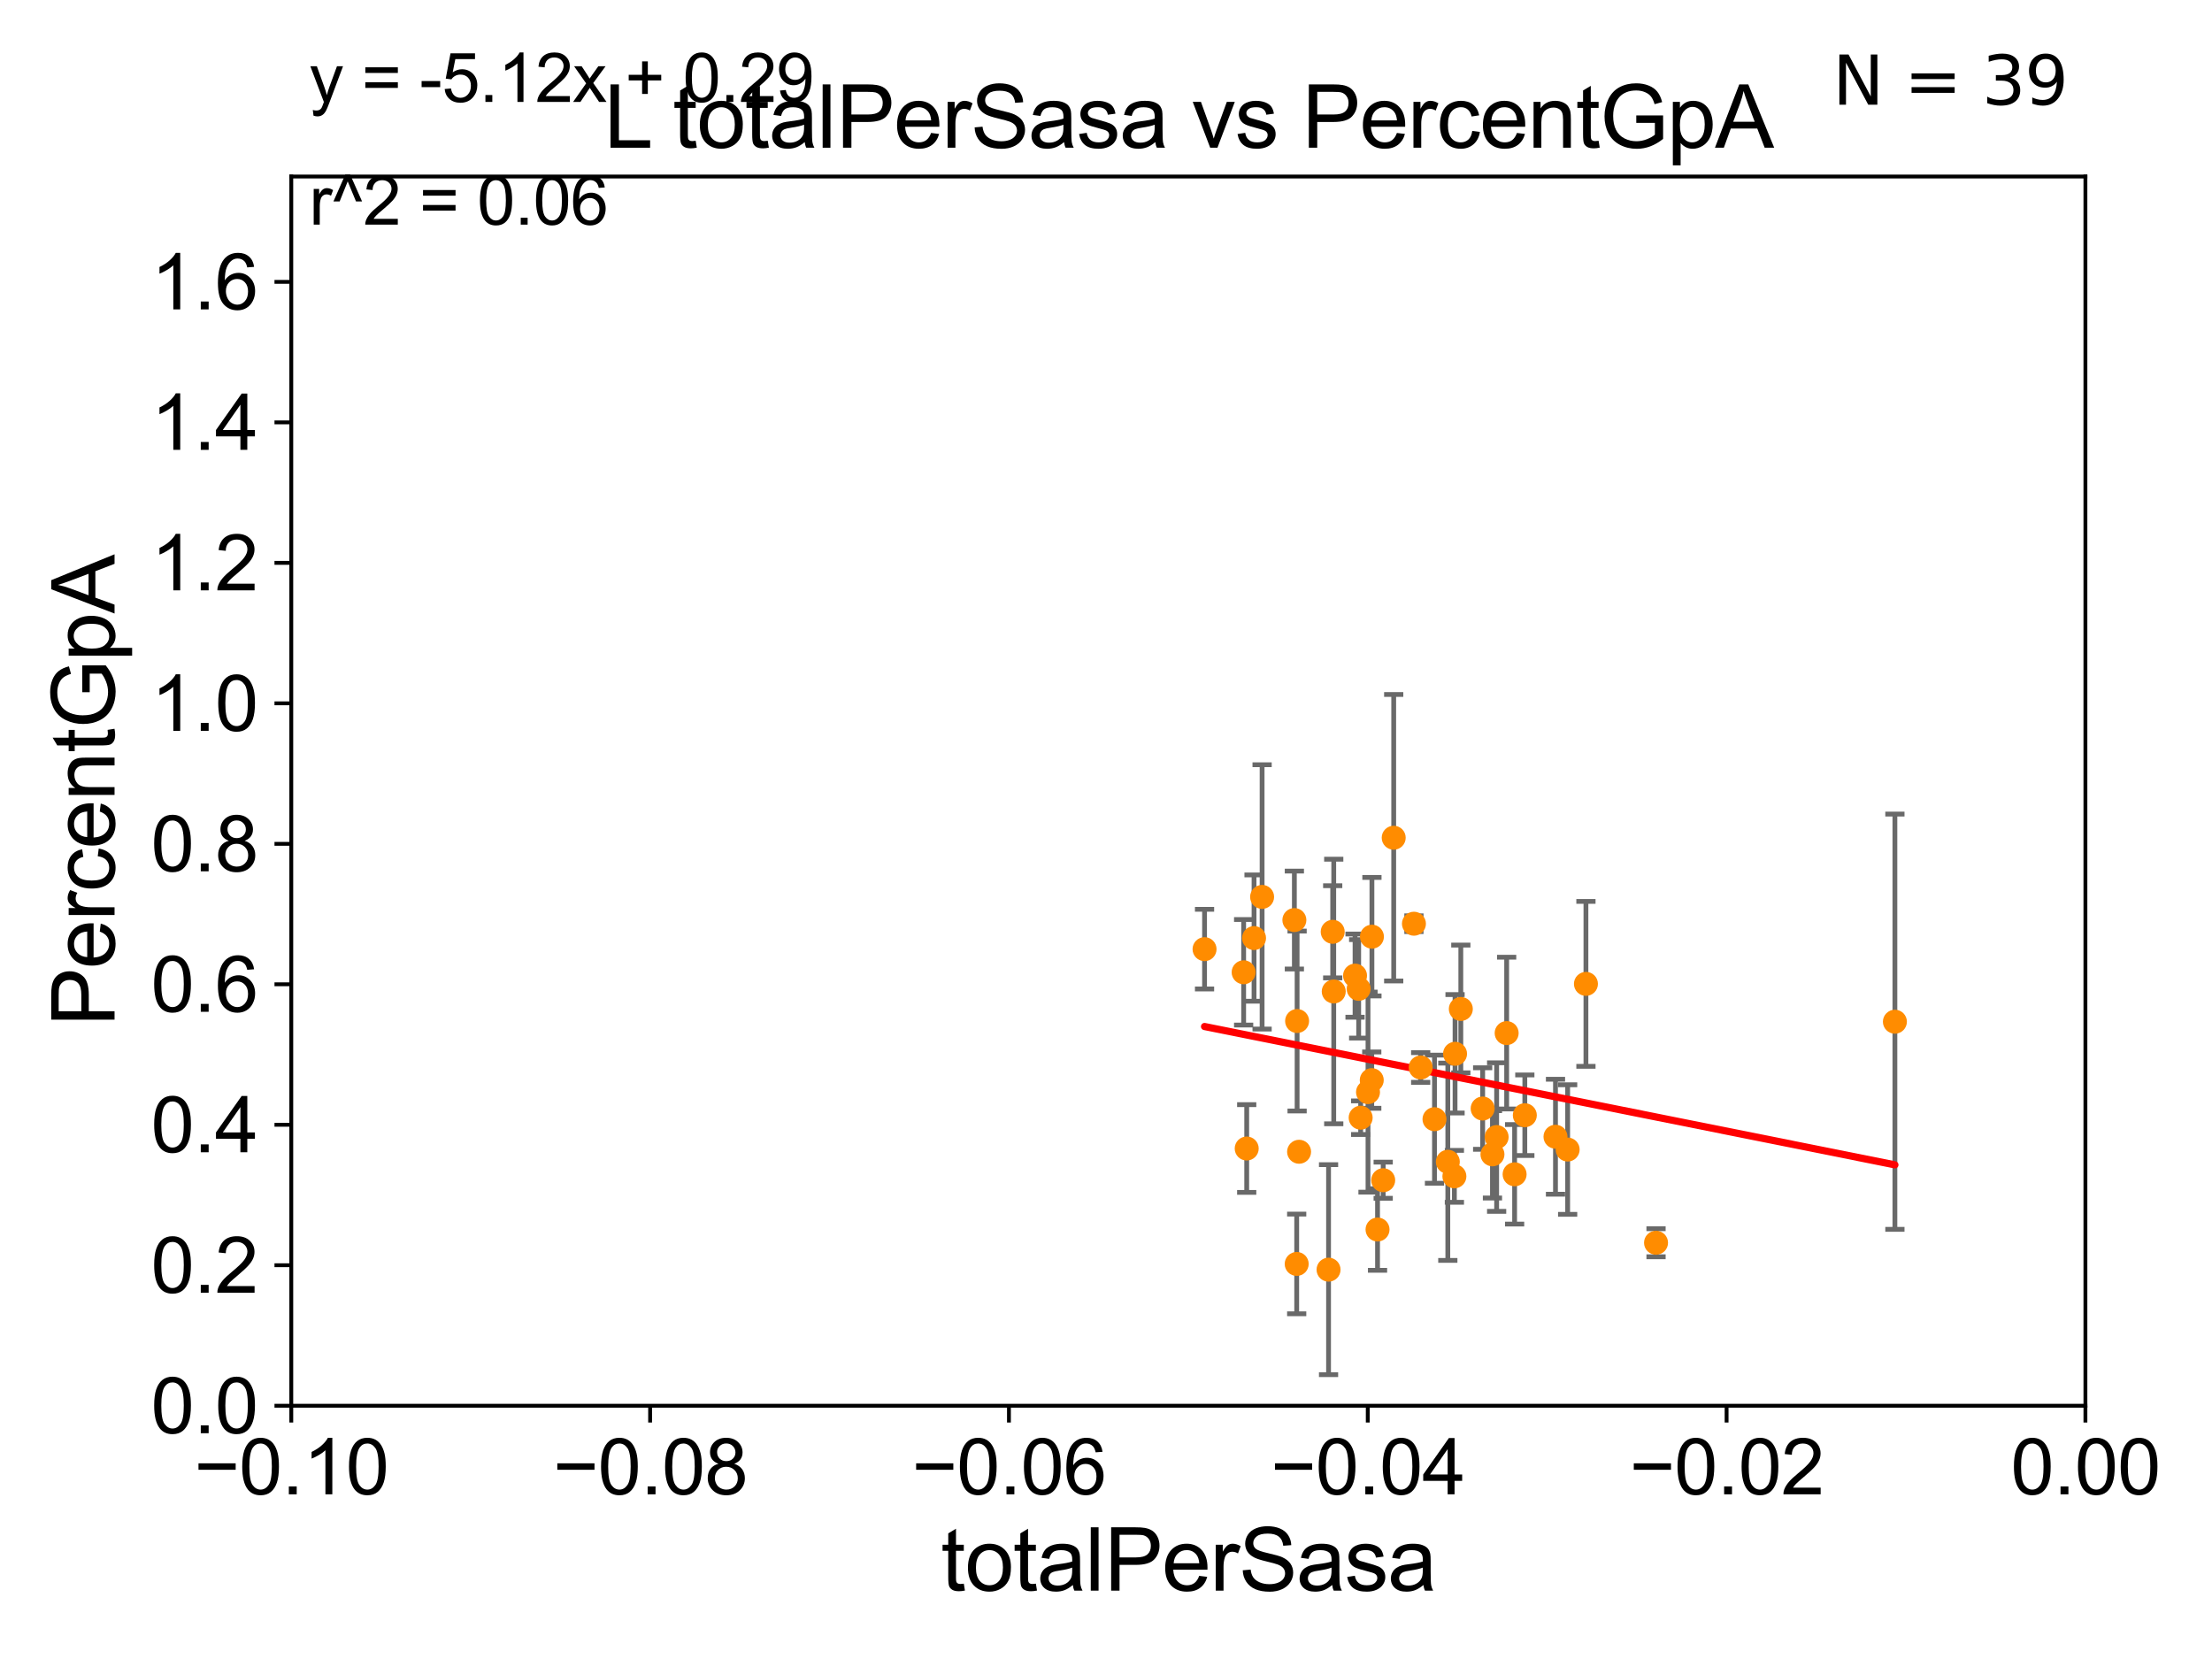 <?xml version="1.0" encoding="utf-8" standalone="no"?>
<!DOCTYPE svg PUBLIC "-//W3C//DTD SVG 1.1//EN"
  "http://www.w3.org/Graphics/SVG/1.1/DTD/svg11.dtd">
<svg xmlns:xlink="http://www.w3.org/1999/xlink" width="460.8pt" height="345.6pt" viewBox="0 0 460.8 345.6" xmlns="http://www.w3.org/2000/svg" version="1.1">
 <defs>
  <style type="text/css">*{stroke-linejoin: round; stroke-linecap: butt}</style>
 </defs>
 <g id="figure_1">
  <g id="patch_1">
   <path d="M 0 345.6 
L 460.8 345.6 
L 460.8 0 
L 0 0 
z
" style="fill: #ffffff"/>
  </g>
  <g id="axes_1">
   <g id="patch_2">
    <path d="M 60.68 292.84 
L 434.43 292.84 
L 434.43 36.775 
L 60.68 36.775 
z
" style="fill: #ffffff"/>
   </g>
   <g id="PathCollection_1">
    <defs>
     <path id="m7a74e14e0a" d="M 0 1.118 
C 0.297 1.118 0.581 1 0.791 0.791 
C 1 0.581 1.118 0.297 1.118 0 
C 1.118 -0.297 1 -0.581 0.791 -0.791 
C 0.581 -1 0.297 -1.118 0 -1.118 
C -0.297 -1.118 -0.581 -1 -0.791 -0.791 
C -1 -0.581 -1.118 -0.297 -1.118 0 
C -1.118 0.297 -1 0.581 -0.791 0.791 
C -0.581 1 -0.297 1.118 0 1.118 
z
" style="stroke: #ff8c00"/>
    </defs>
    <g clip-path="url(#p76c41719e7)">
     <use xlink:href="#m7a74e14e0a" x="277.626" y="194.111" style="fill: #ff8c00; stroke: #ff8c00"/>
     <use xlink:href="#m7a74e14e0a" x="283.037" y="205.994" style="fill: #ff8c00; stroke: #ff8c00"/>
     <use xlink:href="#m7a74e14e0a" x="270.125" y="263.302" style="fill: #ff8c00; stroke: #ff8c00"/>
     <use xlink:href="#m7a74e14e0a" x="270.623" y="239.933" style="fill: #ff8c00; stroke: #ff8c00"/>
     <use xlink:href="#m7a74e14e0a" x="284.982" y="227.51" style="fill: #ff8c00; stroke: #ff8c00"/>
     <use xlink:href="#m7a74e14e0a" x="344.982" y="258.886" style="fill: #ff8c00; stroke: #ff8c00"/>
     <use xlink:href="#m7a74e14e0a" x="262.919" y="186.841" style="fill: #ff8c00; stroke: #ff8c00"/>
     <use xlink:href="#m7a74e14e0a" x="261.239" y="195.418" style="fill: #ff8c00; stroke: #ff8c00"/>
     <use xlink:href="#m7a74e14e0a" x="259.711" y="239.257" style="fill: #ff8c00; stroke: #ff8c00"/>
     <use xlink:href="#m7a74e14e0a" x="259.073" y="202.543" style="fill: #ff8c00; stroke: #ff8c00"/>
     <use xlink:href="#m7a74e14e0a" x="269.641" y="191.663" style="fill: #ff8c00; stroke: #ff8c00"/>
     <use xlink:href="#m7a74e14e0a" x="250.93" y="197.724" style="fill: #ff8c00; stroke: #ff8c00"/>
     <use xlink:href="#m7a74e14e0a" x="394.742" y="212.841" style="fill: #ff8c00; stroke: #ff8c00"/>
     <use xlink:href="#m7a74e14e0a" x="290.334" y="174.516" style="fill: #ff8c00; stroke: #ff8c00"/>
     <use xlink:href="#m7a74e14e0a" x="270.211" y="212.697" style="fill: #ff8c00; stroke: #ff8c00"/>
     <use xlink:href="#m7a74e14e0a" x="303.113" y="219.523" style="fill: #ff8c00; stroke: #ff8c00"/>
     <use xlink:href="#m7a74e14e0a" x="308.865" y="230.927" style="fill: #ff8c00; stroke: #ff8c00"/>
     <use xlink:href="#m7a74e14e0a" x="304.316" y="210.185" style="fill: #ff8c00; stroke: #ff8c00"/>
     <use xlink:href="#m7a74e14e0a" x="285.761" y="225.012" style="fill: #ff8c00; stroke: #ff8c00"/>
     <use xlink:href="#m7a74e14e0a" x="301.607" y="242.017" style="fill: #ff8c00; stroke: #ff8c00"/>
     <use xlink:href="#m7a74e14e0a" x="283.45" y="232.836" style="fill: #ff8c00; stroke: #ff8c00"/>
     <use xlink:href="#m7a74e14e0a" x="294.548" y="192.428" style="fill: #ff8c00; stroke: #ff8c00"/>
     <use xlink:href="#m7a74e14e0a" x="282.28" y="203.239" style="fill: #ff8c00; stroke: #ff8c00"/>
     <use xlink:href="#m7a74e14e0a" x="326.57" y="239.473" style="fill: #ff8c00; stroke: #ff8c00"/>
     <use xlink:href="#m7a74e14e0a" x="277.842" y="206.546" style="fill: #ff8c00; stroke: #ff8c00"/>
     <use xlink:href="#m7a74e14e0a" x="324.037" y="236.801" style="fill: #ff8c00; stroke: #ff8c00"/>
     <use xlink:href="#m7a74e14e0a" x="285.798" y="195.127" style="fill: #ff8c00; stroke: #ff8c00"/>
     <use xlink:href="#m7a74e14e0a" x="311.777" y="236.871" style="fill: #ff8c00; stroke: #ff8c00"/>
     <use xlink:href="#m7a74e14e0a" x="295.955" y="222.378" style="fill: #ff8c00; stroke: #ff8c00"/>
     <use xlink:href="#m7a74e14e0a" x="313.864" y="215.211" style="fill: #ff8c00; stroke: #ff8c00"/>
     <use xlink:href="#m7a74e14e0a" x="302.976" y="245.052" style="fill: #ff8c00; stroke: #ff8c00"/>
     <use xlink:href="#m7a74e14e0a" x="298.83" y="233.148" style="fill: #ff8c00; stroke: #ff8c00"/>
     <use xlink:href="#m7a74e14e0a" x="288.145" y="245.859" style="fill: #ff8c00; stroke: #ff8c00"/>
     <use xlink:href="#m7a74e14e0a" x="315.521" y="244.631" style="fill: #ff8c00; stroke: #ff8c00"/>
     <use xlink:href="#m7a74e14e0a" x="276.762" y="264.493" style="fill: #ff8c00; stroke: #ff8c00"/>
     <use xlink:href="#m7a74e14e0a" x="286.966" y="256.131" style="fill: #ff8c00; stroke: #ff8c00"/>
     <use xlink:href="#m7a74e14e0a" x="310.906" y="240.472" style="fill: #ff8c00; stroke: #ff8c00"/>
     <use xlink:href="#m7a74e14e0a" x="330.379" y="204.96" style="fill: #ff8c00; stroke: #ff8c00"/>
     <use xlink:href="#m7a74e14e0a" x="317.648" y="232.323" style="fill: #ff8c00; stroke: #ff8c00"/>
    </g>
   </g>
   <g id="matplotlib.axis_1">
    <g id="xtick_1">
     <g id="line2d_1">
      <defs>
       <path id="m9ccb59b31e" d="M 0 0 
L 0 3.5 
" style="stroke: #000000; stroke-width: 0.8"/>
      </defs>
      <g>
       <use xlink:href="#m9ccb59b31e" x="60.68" y="292.84" style="stroke: #000000; stroke-width: 0.8"/>
      </g>
     </g>
     <g id="text_1">
      <!-- −0.10 -->
      <g transform="translate(40.439 311.293)scale(0.16 -0.16)">
       <defs>
        <path id="ArialMT-2212" d="M 3381 1997 
L 356 1997 
L 356 2522 
L 3381 2522 
L 3381 1997 
z
" transform="scale(0.016)"/>
        <path id="ArialMT-30" d="M 266 2259 
Q 266 3072 433 3567 
Q 600 4063 929 4331 
Q 1259 4600 1759 4600 
Q 2128 4600 2406 4451 
Q 2684 4303 2865 4023 
Q 3047 3744 3150 3342 
Q 3253 2941 3253 2259 
Q 3253 1453 3087 958 
Q 2922 463 2592 192 
Q 2263 -78 1759 -78 
Q 1097 -78 719 397 
Q 266 969 266 2259 
z
M 844 2259 
Q 844 1131 1108 757 
Q 1372 384 1759 384 
Q 2147 384 2411 759 
Q 2675 1134 2675 2259 
Q 2675 3391 2411 3762 
Q 2147 4134 1753 4134 
Q 1366 4134 1134 3806 
Q 844 3388 844 2259 
z
" transform="scale(0.016)"/>
        <path id="ArialMT-2e" d="M 581 0 
L 581 641 
L 1222 641 
L 1222 0 
L 581 0 
z
" transform="scale(0.016)"/>
        <path id="ArialMT-31" d="M 2384 0 
L 1822 0 
L 1822 3584 
Q 1619 3391 1289 3197 
Q 959 3003 697 2906 
L 697 3450 
Q 1169 3672 1522 3987 
Q 1875 4303 2022 4600 
L 2384 4600 
L 2384 0 
z
" transform="scale(0.016)"/>
       </defs>
       <use xlink:href="#ArialMT-2212"/>
       <use xlink:href="#ArialMT-30" x="58.398"/>
       <use xlink:href="#ArialMT-2e" x="114.014"/>
       <use xlink:href="#ArialMT-31" x="141.797"/>
       <use xlink:href="#ArialMT-30" x="197.412"/>
      </g>
     </g>
    </g>
    <g id="xtick_2">
     <g id="line2d_2">
      <g>
       <use xlink:href="#m9ccb59b31e" x="135.43" y="292.84" style="stroke: #000000; stroke-width: 0.8"/>
      </g>
     </g>
     <g id="text_2">
      <!-- −0.08 -->
      <g transform="translate(115.189 311.293)scale(0.16 -0.16)">
       <defs>
        <path id="ArialMT-38" d="M 1131 2484 
Q 781 2613 612 2850 
Q 444 3088 444 3419 
Q 444 3919 803 4259 
Q 1163 4600 1759 4600 
Q 2359 4600 2725 4251 
Q 3091 3903 3091 3403 
Q 3091 3084 2923 2848 
Q 2756 2613 2416 2484 
Q 2838 2347 3058 2040 
Q 3278 1734 3278 1309 
Q 3278 722 2862 322 
Q 2447 -78 1769 -78 
Q 1091 -78 675 323 
Q 259 725 259 1325 
Q 259 1772 486 2073 
Q 713 2375 1131 2484 
z
M 1019 3438 
Q 1019 3113 1228 2906 
Q 1438 2700 1772 2700 
Q 2097 2700 2305 2904 
Q 2513 3109 2513 3406 
Q 2513 3716 2298 3927 
Q 2084 4138 1766 4138 
Q 1444 4138 1231 3931 
Q 1019 3725 1019 3438 
z
M 838 1322 
Q 838 1081 952 856 
Q 1066 631 1291 507 
Q 1516 384 1775 384 
Q 2178 384 2440 643 
Q 2703 903 2703 1303 
Q 2703 1709 2433 1975 
Q 2163 2241 1756 2241 
Q 1359 2241 1098 1978 
Q 838 1716 838 1322 
z
" transform="scale(0.016)"/>
       </defs>
       <use xlink:href="#ArialMT-2212"/>
       <use xlink:href="#ArialMT-30" x="58.398"/>
       <use xlink:href="#ArialMT-2e" x="114.014"/>
       <use xlink:href="#ArialMT-30" x="141.797"/>
       <use xlink:href="#ArialMT-38" x="197.412"/>
      </g>
     </g>
    </g>
    <g id="xtick_3">
     <g id="line2d_3">
      <g>
       <use xlink:href="#m9ccb59b31e" x="210.18" y="292.84" style="stroke: #000000; stroke-width: 0.8"/>
      </g>
     </g>
     <g id="text_3">
      <!-- −0.06 -->
      <g transform="translate(189.939 311.293)scale(0.16 -0.16)">
       <defs>
        <path id="ArialMT-36" d="M 3184 3459 
L 2625 3416 
Q 2550 3747 2413 3897 
Q 2184 4138 1850 4138 
Q 1581 4138 1378 3988 
Q 1113 3794 959 3422 
Q 806 3050 800 2363 
Q 1003 2672 1297 2822 
Q 1591 2972 1913 2972 
Q 2475 2972 2870 2558 
Q 3266 2144 3266 1488 
Q 3266 1056 3080 686 
Q 2894 316 2569 119 
Q 2244 -78 1831 -78 
Q 1128 -78 684 439 
Q 241 956 241 2144 
Q 241 3472 731 4075 
Q 1159 4600 1884 4600 
Q 2425 4600 2770 4297 
Q 3116 3994 3184 3459 
z
M 888 1484 
Q 888 1194 1011 928 
Q 1134 663 1356 523 
Q 1578 384 1822 384 
Q 2178 384 2434 671 
Q 2691 959 2691 1453 
Q 2691 1928 2437 2201 
Q 2184 2475 1800 2475 
Q 1419 2475 1153 2201 
Q 888 1928 888 1484 
z
" transform="scale(0.016)"/>
       </defs>
       <use xlink:href="#ArialMT-2212"/>
       <use xlink:href="#ArialMT-30" x="58.398"/>
       <use xlink:href="#ArialMT-2e" x="114.014"/>
       <use xlink:href="#ArialMT-30" x="141.797"/>
       <use xlink:href="#ArialMT-36" x="197.412"/>
      </g>
     </g>
    </g>
    <g id="xtick_4">
     <g id="line2d_4">
      <g>
       <use xlink:href="#m9ccb59b31e" x="284.93" y="292.84" style="stroke: #000000; stroke-width: 0.8"/>
      </g>
     </g>
     <g id="text_4">
      <!-- −0.04 -->
      <g transform="translate(264.689 311.293)scale(0.16 -0.16)">
       <defs>
        <path id="ArialMT-34" d="M 2069 0 
L 2069 1097 
L 81 1097 
L 81 1613 
L 2172 4581 
L 2631 4581 
L 2631 1613 
L 3250 1613 
L 3250 1097 
L 2631 1097 
L 2631 0 
L 2069 0 
z
M 2069 1613 
L 2069 3678 
L 634 1613 
L 2069 1613 
z
" transform="scale(0.016)"/>
       </defs>
       <use xlink:href="#ArialMT-2212"/>
       <use xlink:href="#ArialMT-30" x="58.398"/>
       <use xlink:href="#ArialMT-2e" x="114.014"/>
       <use xlink:href="#ArialMT-30" x="141.797"/>
       <use xlink:href="#ArialMT-34" x="197.412"/>
      </g>
     </g>
    </g>
    <g id="xtick_5">
     <g id="line2d_5">
      <g>
       <use xlink:href="#m9ccb59b31e" x="359.68" y="292.84" style="stroke: #000000; stroke-width: 0.8"/>
      </g>
     </g>
     <g id="text_5">
      <!-- −0.02 -->
      <g transform="translate(339.439 311.293)scale(0.16 -0.16)">
       <defs>
        <path id="ArialMT-32" d="M 3222 541 
L 3222 0 
L 194 0 
Q 188 203 259 391 
Q 375 700 629 1000 
Q 884 1300 1366 1694 
Q 2113 2306 2375 2664 
Q 2638 3022 2638 3341 
Q 2638 3675 2398 3904 
Q 2159 4134 1775 4134 
Q 1369 4134 1125 3890 
Q 881 3647 878 3216 
L 300 3275 
Q 359 3922 746 4261 
Q 1134 4600 1788 4600 
Q 2447 4600 2831 4234 
Q 3216 3869 3216 3328 
Q 3216 3053 3103 2787 
Q 2991 2522 2730 2228 
Q 2469 1934 1863 1422 
Q 1356 997 1212 845 
Q 1069 694 975 541 
L 3222 541 
z
" transform="scale(0.016)"/>
       </defs>
       <use xlink:href="#ArialMT-2212"/>
       <use xlink:href="#ArialMT-30" x="58.398"/>
       <use xlink:href="#ArialMT-2e" x="114.014"/>
       <use xlink:href="#ArialMT-30" x="141.797"/>
       <use xlink:href="#ArialMT-32" x="197.412"/>
      </g>
     </g>
    </g>
    <g id="xtick_6">
     <g id="line2d_6">
      <g>
       <use xlink:href="#m9ccb59b31e" x="434.43" y="292.84" style="stroke: #000000; stroke-width: 0.8"/>
      </g>
     </g>
     <g id="text_6">
      <!-- 0.00 -->
      <g transform="translate(418.861 311.293)scale(0.16 -0.16)">
       <use xlink:href="#ArialMT-30"/>
       <use xlink:href="#ArialMT-2e" x="55.615"/>
       <use xlink:href="#ArialMT-30" x="83.398"/>
       <use xlink:href="#ArialMT-30" x="139.014"/>
      </g>
     </g>
    </g>
    <g id="text_7">
     <!-- totalPerSasa -->
     <g transform="translate(196.027 331.357)scale(0.18 -0.18)">
      <defs>
       <path id="ArialMT-74" d="M 1650 503 
L 1731 6 
Q 1494 -44 1306 -44 
Q 1000 -44 831 53 
Q 663 150 594 308 
Q 525 466 525 972 
L 525 2881 
L 113 2881 
L 113 3319 
L 525 3319 
L 525 4141 
L 1084 4478 
L 1084 3319 
L 1650 3319 
L 1650 2881 
L 1084 2881 
L 1084 941 
Q 1084 700 1114 631 
Q 1144 563 1211 522 
Q 1278 481 1403 481 
Q 1497 481 1650 503 
z
" transform="scale(0.016)"/>
       <path id="ArialMT-6f" d="M 213 1659 
Q 213 2581 725 3025 
Q 1153 3394 1769 3394 
Q 2453 3394 2887 2945 
Q 3322 2497 3322 1706 
Q 3322 1066 3130 698 
Q 2938 331 2570 128 
Q 2203 -75 1769 -75 
Q 1072 -75 642 372 
Q 213 819 213 1659 
z
M 791 1659 
Q 791 1022 1069 705 
Q 1347 388 1769 388 
Q 2188 388 2466 706 
Q 2744 1025 2744 1678 
Q 2744 2294 2464 2611 
Q 2184 2928 1769 2928 
Q 1347 2928 1069 2612 
Q 791 2297 791 1659 
z
" transform="scale(0.016)"/>
       <path id="ArialMT-61" d="M 2588 409 
Q 2275 144 1986 34 
Q 1697 -75 1366 -75 
Q 819 -75 525 192 
Q 231 459 231 875 
Q 231 1119 342 1320 
Q 453 1522 633 1644 
Q 813 1766 1038 1828 
Q 1203 1872 1538 1913 
Q 2219 1994 2541 2106 
Q 2544 2222 2544 2253 
Q 2544 2597 2384 2738 
Q 2169 2928 1744 2928 
Q 1347 2928 1158 2789 
Q 969 2650 878 2297 
L 328 2372 
Q 403 2725 575 2942 
Q 747 3159 1072 3276 
Q 1397 3394 1825 3394 
Q 2250 3394 2515 3294 
Q 2781 3194 2906 3042 
Q 3031 2891 3081 2659 
Q 3109 2516 3109 2141 
L 3109 1391 
Q 3109 606 3145 398 
Q 3181 191 3288 0 
L 2700 0 
Q 2613 175 2588 409 
z
M 2541 1666 
Q 2234 1541 1622 1453 
Q 1275 1403 1131 1340 
Q 988 1278 909 1158 
Q 831 1038 831 891 
Q 831 666 1001 516 
Q 1172 366 1500 366 
Q 1825 366 2078 508 
Q 2331 650 2450 897 
Q 2541 1088 2541 1459 
L 2541 1666 
z
" transform="scale(0.016)"/>
       <path id="ArialMT-6c" d="M 409 0 
L 409 4581 
L 972 4581 
L 972 0 
L 409 0 
z
" transform="scale(0.016)"/>
       <path id="ArialMT-50" d="M 494 0 
L 494 4581 
L 2222 4581 
Q 2678 4581 2919 4538 
Q 3256 4481 3484 4323 
Q 3713 4166 3852 3881 
Q 3991 3597 3991 3256 
Q 3991 2672 3619 2267 
Q 3247 1863 2275 1863 
L 1100 1863 
L 1100 0 
L 494 0 
z
M 1100 2403 
L 2284 2403 
Q 2872 2403 3119 2622 
Q 3366 2841 3366 3238 
Q 3366 3525 3220 3729 
Q 3075 3934 2838 4000 
Q 2684 4041 2272 4041 
L 1100 4041 
L 1100 2403 
z
" transform="scale(0.016)"/>
       <path id="ArialMT-65" d="M 2694 1069 
L 3275 997 
Q 3138 488 2766 206 
Q 2394 -75 1816 -75 
Q 1088 -75 661 373 
Q 234 822 234 1631 
Q 234 2469 665 2931 
Q 1097 3394 1784 3394 
Q 2450 3394 2872 2941 
Q 3294 2488 3294 1666 
Q 3294 1616 3291 1516 
L 816 1516 
Q 847 969 1125 678 
Q 1403 388 1819 388 
Q 2128 388 2347 550 
Q 2566 713 2694 1069 
z
M 847 1978 
L 2700 1978 
Q 2663 2397 2488 2606 
Q 2219 2931 1791 2931 
Q 1403 2931 1139 2672 
Q 875 2413 847 1978 
z
" transform="scale(0.016)"/>
       <path id="ArialMT-72" d="M 416 0 
L 416 3319 
L 922 3319 
L 922 2816 
Q 1116 3169 1280 3281 
Q 1444 3394 1641 3394 
Q 1925 3394 2219 3213 
L 2025 2691 
Q 1819 2813 1613 2813 
Q 1428 2813 1281 2702 
Q 1134 2591 1072 2394 
Q 978 2094 978 1738 
L 978 0 
L 416 0 
z
" transform="scale(0.016)"/>
       <path id="ArialMT-53" d="M 288 1472 
L 859 1522 
Q 900 1178 1048 958 
Q 1197 738 1509 602 
Q 1822 466 2213 466 
Q 2559 466 2825 569 
Q 3091 672 3220 851 
Q 3350 1031 3350 1244 
Q 3350 1459 3225 1620 
Q 3100 1781 2813 1891 
Q 2628 1963 1997 2114 
Q 1366 2266 1113 2400 
Q 784 2572 623 2826 
Q 463 3081 463 3397 
Q 463 3744 659 4045 
Q 856 4347 1234 4503 
Q 1613 4659 2075 4659 
Q 2584 4659 2973 4495 
Q 3363 4331 3572 4012 
Q 3781 3694 3797 3291 
L 3216 3247 
Q 3169 3681 2898 3903 
Q 2628 4125 2100 4125 
Q 1550 4125 1298 3923 
Q 1047 3722 1047 3438 
Q 1047 3191 1225 3031 
Q 1400 2872 2139 2705 
Q 2878 2538 3153 2413 
Q 3553 2228 3743 1945 
Q 3934 1663 3934 1294 
Q 3934 928 3725 604 
Q 3516 281 3123 101 
Q 2731 -78 2241 -78 
Q 1619 -78 1198 103 
Q 778 284 539 648 
Q 300 1013 288 1472 
z
" transform="scale(0.016)"/>
       <path id="ArialMT-73" d="M 197 991 
L 753 1078 
Q 800 744 1014 566 
Q 1228 388 1613 388 
Q 2000 388 2187 545 
Q 2375 703 2375 916 
Q 2375 1106 2209 1216 
Q 2094 1291 1634 1406 
Q 1016 1563 777 1677 
Q 538 1791 414 1992 
Q 291 2194 291 2438 
Q 291 2659 392 2848 
Q 494 3038 669 3163 
Q 800 3259 1026 3326 
Q 1253 3394 1513 3394 
Q 1903 3394 2198 3281 
Q 2494 3169 2634 2976 
Q 2775 2784 2828 2463 
L 2278 2388 
Q 2241 2644 2061 2787 
Q 1881 2931 1553 2931 
Q 1166 2931 1000 2803 
Q 834 2675 834 2503 
Q 834 2394 903 2306 
Q 972 2216 1119 2156 
Q 1203 2125 1616 2013 
Q 2213 1853 2448 1751 
Q 2684 1650 2818 1456 
Q 2953 1263 2953 975 
Q 2953 694 2789 445 
Q 2625 197 2315 61 
Q 2006 -75 1616 -75 
Q 969 -75 630 194 
Q 291 463 197 991 
z
" transform="scale(0.016)"/>
      </defs>
      <use xlink:href="#ArialMT-74"/>
      <use xlink:href="#ArialMT-6f" x="27.783"/>
      <use xlink:href="#ArialMT-74" x="83.398"/>
      <use xlink:href="#ArialMT-61" x="111.182"/>
      <use xlink:href="#ArialMT-6c" x="166.797"/>
      <use xlink:href="#ArialMT-50" x="189.014"/>
      <use xlink:href="#ArialMT-65" x="255.713"/>
      <use xlink:href="#ArialMT-72" x="311.328"/>
      <use xlink:href="#ArialMT-53" x="344.629"/>
      <use xlink:href="#ArialMT-61" x="411.328"/>
      <use xlink:href="#ArialMT-73" x="466.943"/>
      <use xlink:href="#ArialMT-61" x="516.943"/>
     </g>
    </g>
   </g>
   <g id="matplotlib.axis_2">
    <g id="ytick_1">
     <g id="line2d_7">
      <defs>
       <path id="m552f628c1c" d="M 0 0 
L -3.5 0 
" style="stroke: #000000; stroke-width: 0.8"/>
      </defs>
      <g>
       <use xlink:href="#m552f628c1c" x="60.68" y="292.84" style="stroke: #000000; stroke-width: 0.8"/>
      </g>
     </g>
     <g id="text_8">
      <!-- 0.0 -->
      <g transform="translate(31.44 298.566)scale(0.16 -0.16)">
       <use xlink:href="#ArialMT-30"/>
       <use xlink:href="#ArialMT-2e" x="55.615"/>
       <use xlink:href="#ArialMT-30" x="83.398"/>
      </g>
     </g>
    </g>
    <g id="ytick_2">
     <g id="line2d_8">
      <g>
       <use xlink:href="#m552f628c1c" x="60.68" y="263.575" style="stroke: #000000; stroke-width: 0.8"/>
      </g>
     </g>
     <g id="text_9">
      <!-- 0.2 -->
      <g transform="translate(31.44 269.302)scale(0.16 -0.16)">
       <use xlink:href="#ArialMT-30"/>
       <use xlink:href="#ArialMT-2e" x="55.615"/>
       <use xlink:href="#ArialMT-32" x="83.398"/>
      </g>
     </g>
    </g>
    <g id="ytick_3">
     <g id="line2d_9">
      <g>
       <use xlink:href="#m552f628c1c" x="60.68" y="234.311" style="stroke: #000000; stroke-width: 0.8"/>
      </g>
     </g>
     <g id="text_10">
      <!-- 0.4 -->
      <g transform="translate(31.44 240.037)scale(0.16 -0.16)">
       <use xlink:href="#ArialMT-30"/>
       <use xlink:href="#ArialMT-2e" x="55.615"/>
       <use xlink:href="#ArialMT-34" x="83.398"/>
      </g>
     </g>
    </g>
    <g id="ytick_4">
     <g id="line2d_10">
      <g>
       <use xlink:href="#m552f628c1c" x="60.68" y="205.046" style="stroke: #000000; stroke-width: 0.8"/>
      </g>
     </g>
     <g id="text_11">
      <!-- 0.6 -->
      <g transform="translate(31.44 210.772)scale(0.16 -0.16)">
       <use xlink:href="#ArialMT-30"/>
       <use xlink:href="#ArialMT-2e" x="55.615"/>
       <use xlink:href="#ArialMT-36" x="83.398"/>
      </g>
     </g>
    </g>
    <g id="ytick_5">
     <g id="line2d_11">
      <g>
       <use xlink:href="#m552f628c1c" x="60.68" y="175.782" style="stroke: #000000; stroke-width: 0.8"/>
      </g>
     </g>
     <g id="text_12">
      <!-- 0.8 -->
      <g transform="translate(31.44 181.508)scale(0.16 -0.16)">
       <use xlink:href="#ArialMT-30"/>
       <use xlink:href="#ArialMT-2e" x="55.615"/>
       <use xlink:href="#ArialMT-38" x="83.398"/>
      </g>
     </g>
    </g>
    <g id="ytick_6">
     <g id="line2d_12">
      <g>
       <use xlink:href="#m552f628c1c" x="60.68" y="146.517" style="stroke: #000000; stroke-width: 0.8"/>
      </g>
     </g>
     <g id="text_13">
      <!-- 1.0 -->
      <g transform="translate(31.44 152.243)scale(0.16 -0.16)">
       <use xlink:href="#ArialMT-31"/>
       <use xlink:href="#ArialMT-2e" x="55.615"/>
       <use xlink:href="#ArialMT-30" x="83.398"/>
      </g>
     </g>
    </g>
    <g id="ytick_7">
     <g id="line2d_13">
      <g>
       <use xlink:href="#m552f628c1c" x="60.68" y="117.252" style="stroke: #000000; stroke-width: 0.8"/>
      </g>
     </g>
     <g id="text_14">
      <!-- 1.2 -->
      <g transform="translate(31.44 122.979)scale(0.16 -0.16)">
       <use xlink:href="#ArialMT-31"/>
       <use xlink:href="#ArialMT-2e" x="55.615"/>
       <use xlink:href="#ArialMT-32" x="83.398"/>
      </g>
     </g>
    </g>
    <g id="ytick_8">
     <g id="line2d_14">
      <g>
       <use xlink:href="#m552f628c1c" x="60.68" y="87.988" style="stroke: #000000; stroke-width: 0.8"/>
      </g>
     </g>
     <g id="text_15">
      <!-- 1.4 -->
      <g transform="translate(31.44 93.714)scale(0.16 -0.16)">
       <use xlink:href="#ArialMT-31"/>
       <use xlink:href="#ArialMT-2e" x="55.615"/>
       <use xlink:href="#ArialMT-34" x="83.398"/>
      </g>
     </g>
    </g>
    <g id="ytick_9">
     <g id="line2d_15">
      <g>
       <use xlink:href="#m552f628c1c" x="60.68" y="58.723" style="stroke: #000000; stroke-width: 0.8"/>
      </g>
     </g>
     <g id="text_16">
      <!-- 1.6 -->
      <g transform="translate(31.44 64.45)scale(0.16 -0.16)">
       <use xlink:href="#ArialMT-31"/>
       <use xlink:href="#ArialMT-2e" x="55.615"/>
       <use xlink:href="#ArialMT-36" x="83.398"/>
      </g>
     </g>
    </g>
    <g id="text_17">
     <!-- PercentGpA -->
     <g transform="translate(23.863 213.831)rotate(-90)scale(0.18 -0.18)">
      <defs>
       <path id="ArialMT-63" d="M 2588 1216 
L 3141 1144 
Q 3050 572 2676 248 
Q 2303 -75 1759 -75 
Q 1078 -75 664 370 
Q 250 816 250 1647 
Q 250 2184 428 2587 
Q 606 2991 970 3192 
Q 1334 3394 1763 3394 
Q 2303 3394 2647 3120 
Q 2991 2847 3088 2344 
L 2541 2259 
Q 2463 2594 2264 2762 
Q 2066 2931 1784 2931 
Q 1359 2931 1093 2626 
Q 828 2322 828 1663 
Q 828 994 1084 691 
Q 1341 388 1753 388 
Q 2084 388 2306 591 
Q 2528 794 2588 1216 
z
" transform="scale(0.016)"/>
       <path id="ArialMT-6e" d="M 422 0 
L 422 3319 
L 928 3319 
L 928 2847 
Q 1294 3394 1984 3394 
Q 2284 3394 2536 3286 
Q 2788 3178 2913 3003 
Q 3038 2828 3088 2588 
Q 3119 2431 3119 2041 
L 3119 0 
L 2556 0 
L 2556 2019 
Q 2556 2363 2490 2533 
Q 2425 2703 2258 2804 
Q 2091 2906 1866 2906 
Q 1506 2906 1245 2678 
Q 984 2450 984 1813 
L 984 0 
L 422 0 
z
" transform="scale(0.016)"/>
       <path id="ArialMT-47" d="M 2638 1797 
L 2638 2334 
L 4578 2338 
L 4578 638 
Q 4131 281 3656 101 
Q 3181 -78 2681 -78 
Q 2006 -78 1454 211 
Q 903 500 622 1047 
Q 341 1594 341 2269 
Q 341 2938 620 3517 
Q 900 4097 1425 4378 
Q 1950 4659 2634 4659 
Q 3131 4659 3532 4498 
Q 3934 4338 4162 4050 
Q 4391 3763 4509 3300 
L 3963 3150 
Q 3859 3500 3706 3700 
Q 3553 3900 3268 4020 
Q 2984 4141 2638 4141 
Q 2222 4141 1919 4014 
Q 1616 3888 1430 3681 
Q 1244 3475 1141 3228 
Q 966 2803 966 2306 
Q 966 1694 1177 1281 
Q 1388 869 1791 669 
Q 2194 469 2647 469 
Q 3041 469 3416 620 
Q 3791 772 3984 944 
L 3984 1797 
L 2638 1797 
z
" transform="scale(0.016)"/>
       <path id="ArialMT-70" d="M 422 -1272 
L 422 3319 
L 934 3319 
L 934 2888 
Q 1116 3141 1344 3267 
Q 1572 3394 1897 3394 
Q 2322 3394 2647 3175 
Q 2972 2956 3137 2557 
Q 3303 2159 3303 1684 
Q 3303 1175 3120 767 
Q 2938 359 2589 142 
Q 2241 -75 1856 -75 
Q 1575 -75 1351 44 
Q 1128 163 984 344 
L 984 -1272 
L 422 -1272 
z
M 931 1641 
Q 931 1000 1190 694 
Q 1450 388 1819 388 
Q 2194 388 2461 705 
Q 2728 1022 2728 1688 
Q 2728 2322 2467 2637 
Q 2206 2953 1844 2953 
Q 1484 2953 1207 2617 
Q 931 2281 931 1641 
z
" transform="scale(0.016)"/>
       <path id="ArialMT-41" d="M -9 0 
L 1750 4581 
L 2403 4581 
L 4278 0 
L 3588 0 
L 3053 1388 
L 1138 1388 
L 634 0 
L -9 0 
z
M 1313 1881 
L 2866 1881 
L 2388 3150 
Q 2169 3728 2063 4100 
Q 1975 3659 1816 3225 
L 1313 1881 
z
" transform="scale(0.016)"/>
      </defs>
      <use xlink:href="#ArialMT-50"/>
      <use xlink:href="#ArialMT-65" x="66.699"/>
      <use xlink:href="#ArialMT-72" x="122.314"/>
      <use xlink:href="#ArialMT-63" x="155.615"/>
      <use xlink:href="#ArialMT-65" x="205.615"/>
      <use xlink:href="#ArialMT-6e" x="261.23"/>
      <use xlink:href="#ArialMT-74" x="316.846"/>
      <use xlink:href="#ArialMT-47" x="344.629"/>
      <use xlink:href="#ArialMT-70" x="422.412"/>
      <use xlink:href="#ArialMT-41" x="478.027"/>
     </g>
    </g>
   </g>
   <g id="LineCollection_1">
    <path d="M 277.626 203.709 
L 277.626 184.514 
" clip-path="url(#p76c41719e7)" style="fill: none; stroke: #696969"/>
    <path d="M 283.037 216.248 
L 283.037 195.74 
" clip-path="url(#p76c41719e7)" style="fill: none; stroke: #696969"/>
    <path d="M 270.125 273.685 
L 270.125 252.92 
" clip-path="url(#p76c41719e7)" style="fill: none; stroke: #696969"/>
    <path d="M 270.623 240.348 
L 270.623 239.518 
" clip-path="url(#p76c41719e7)" style="fill: none; stroke: #696969"/>
    <path d="M 284.982 248.347 
L 284.982 206.673 
" clip-path="url(#p76c41719e7)" style="fill: none; stroke: #696969"/>
    <path d="M 344.982 261.807 
L 344.982 255.965 
" clip-path="url(#p76c41719e7)" style="fill: none; stroke: #696969"/>
    <path d="M 262.919 214.373 
L 262.919 159.309 
" clip-path="url(#p76c41719e7)" style="fill: none; stroke: #696969"/>
    <path d="M 261.239 208.572 
L 261.239 182.264 
" clip-path="url(#p76c41719e7)" style="fill: none; stroke: #696969"/>
    <path d="M 259.711 248.396 
L 259.711 230.119 
" clip-path="url(#p76c41719e7)" style="fill: none; stroke: #696969"/>
    <path d="M 259.073 213.532 
L 259.073 191.554 
" clip-path="url(#p76c41719e7)" style="fill: none; stroke: #696969"/>
    <path d="M 269.641 201.865 
L 269.641 181.462 
" clip-path="url(#p76c41719e7)" style="fill: none; stroke: #696969"/>
    <path d="M 250.93 206.022 
L 250.93 189.426 
" clip-path="url(#p76c41719e7)" style="fill: none; stroke: #696969"/>
    <path d="M 394.742 256.096 
L 394.742 169.585 
" clip-path="url(#p76c41719e7)" style="fill: none; stroke: #696969"/>
    <path d="M 290.334 204.356 
L 290.334 144.676 
" clip-path="url(#p76c41719e7)" style="fill: none; stroke: #696969"/>
    <path d="M 270.211 231.436 
L 270.211 193.957 
" clip-path="url(#p76c41719e7)" style="fill: none; stroke: #696969"/>
    <path d="M 303.113 231.857 
L 303.113 207.189 
" clip-path="url(#p76c41719e7)" style="fill: none; stroke: #696969"/>
    <path d="M 308.865 239.419 
L 308.865 222.436 
" clip-path="url(#p76c41719e7)" style="fill: none; stroke: #696969"/>
    <path d="M 304.316 223.491 
L 304.316 196.88 
" clip-path="url(#p76c41719e7)" style="fill: none; stroke: #696969"/>
    <path d="M 285.761 230.88 
L 285.761 219.143 
" clip-path="url(#p76c41719e7)" style="fill: none; stroke: #696969"/>
    <path d="M 301.607 262.567 
L 301.607 221.468 
" clip-path="url(#p76c41719e7)" style="fill: none; stroke: #696969"/>
    <path d="M 283.45 236.335 
L 283.45 229.336 
" clip-path="url(#p76c41719e7)" style="fill: none; stroke: #696969"/>
    <path d="M 294.548 194.071 
L 294.548 190.785 
" clip-path="url(#p76c41719e7)" style="fill: none; stroke: #696969"/>
    <path d="M 282.28 211.906 
L 282.28 194.572 
" clip-path="url(#p76c41719e7)" style="fill: none; stroke: #696969"/>
    <path d="M 326.57 252.968 
L 326.57 225.978 
" clip-path="url(#p76c41719e7)" style="fill: none; stroke: #696969"/>
    <path d="M 277.842 234.106 
L 277.842 178.986 
" clip-path="url(#p76c41719e7)" style="fill: none; stroke: #696969"/>
    <path d="M 324.037 248.777 
L 324.037 224.825 
" clip-path="url(#p76c41719e7)" style="fill: none; stroke: #696969"/>
    <path d="M 285.798 207.47 
L 285.798 182.785 
" clip-path="url(#p76c41719e7)" style="fill: none; stroke: #696969"/>
    <path d="M 311.777 252.347 
L 311.777 221.395 
" clip-path="url(#p76c41719e7)" style="fill: none; stroke: #696969"/>
    <path d="M 295.955 225.474 
L 295.955 219.282 
" clip-path="url(#p76c41719e7)" style="fill: none; stroke: #696969"/>
    <path d="M 313.864 231.019 
L 313.864 199.403 
" clip-path="url(#p76c41719e7)" style="fill: none; stroke: #696969"/>
    <path d="M 302.976 250.461 
L 302.976 239.643 
" clip-path="url(#p76c41719e7)" style="fill: none; stroke: #696969"/>
    <path d="M 298.83 246.495 
L 298.83 219.801 
" clip-path="url(#p76c41719e7)" style="fill: none; stroke: #696969"/>
    <path d="M 288.145 249.626 
L 288.145 242.092 
" clip-path="url(#p76c41719e7)" style="fill: none; stroke: #696969"/>
    <path d="M 315.521 254.997 
L 315.521 234.266 
" clip-path="url(#p76c41719e7)" style="fill: none; stroke: #696969"/>
    <path d="M 276.762 286.363 
L 276.762 242.624 
" clip-path="url(#p76c41719e7)" style="fill: none; stroke: #696969"/>
    <path d="M 286.966 264.628 
L 286.966 247.633 
" clip-path="url(#p76c41719e7)" style="fill: none; stroke: #696969"/>
    <path d="M 310.906 249.569 
L 310.906 231.376 
" clip-path="url(#p76c41719e7)" style="fill: none; stroke: #696969"/>
    <path d="M 330.379 222.139 
L 330.379 187.78 
" clip-path="url(#p76c41719e7)" style="fill: none; stroke: #696969"/>
    <path d="M 317.648 240.712 
L 317.648 223.933 
" clip-path="url(#p76c41719e7)" style="fill: none; stroke: #696969"/>
   </g>
   <g id="line2d_16">
    <defs>
     <path id="m058c625545" d="M 2 0 
L -2 -0 
" style="stroke: #696969"/>
    </defs>
    <g clip-path="url(#p76c41719e7)">
     <use xlink:href="#m058c625545" x="277.626" y="203.709" style="fill: #696969; stroke: #696969"/>
     <use xlink:href="#m058c625545" x="283.037" y="216.248" style="fill: #696969; stroke: #696969"/>
     <use xlink:href="#m058c625545" x="270.125" y="273.685" style="fill: #696969; stroke: #696969"/>
     <use xlink:href="#m058c625545" x="270.623" y="240.348" style="fill: #696969; stroke: #696969"/>
     <use xlink:href="#m058c625545" x="284.982" y="248.347" style="fill: #696969; stroke: #696969"/>
     <use xlink:href="#m058c625545" x="344.982" y="261.807" style="fill: #696969; stroke: #696969"/>
     <use xlink:href="#m058c625545" x="262.919" y="214.373" style="fill: #696969; stroke: #696969"/>
     <use xlink:href="#m058c625545" x="261.239" y="208.572" style="fill: #696969; stroke: #696969"/>
     <use xlink:href="#m058c625545" x="259.711" y="248.396" style="fill: #696969; stroke: #696969"/>
     <use xlink:href="#m058c625545" x="259.073" y="213.532" style="fill: #696969; stroke: #696969"/>
     <use xlink:href="#m058c625545" x="269.641" y="201.865" style="fill: #696969; stroke: #696969"/>
     <use xlink:href="#m058c625545" x="250.93" y="206.022" style="fill: #696969; stroke: #696969"/>
     <use xlink:href="#m058c625545" x="394.742" y="256.096" style="fill: #696969; stroke: #696969"/>
     <use xlink:href="#m058c625545" x="290.334" y="204.356" style="fill: #696969; stroke: #696969"/>
     <use xlink:href="#m058c625545" x="270.211" y="231.436" style="fill: #696969; stroke: #696969"/>
     <use xlink:href="#m058c625545" x="303.113" y="231.857" style="fill: #696969; stroke: #696969"/>
     <use xlink:href="#m058c625545" x="308.865" y="239.419" style="fill: #696969; stroke: #696969"/>
     <use xlink:href="#m058c625545" x="304.316" y="223.491" style="fill: #696969; stroke: #696969"/>
     <use xlink:href="#m058c625545" x="285.761" y="230.88" style="fill: #696969; stroke: #696969"/>
     <use xlink:href="#m058c625545" x="301.607" y="262.567" style="fill: #696969; stroke: #696969"/>
     <use xlink:href="#m058c625545" x="283.45" y="236.335" style="fill: #696969; stroke: #696969"/>
     <use xlink:href="#m058c625545" x="294.548" y="194.071" style="fill: #696969; stroke: #696969"/>
     <use xlink:href="#m058c625545" x="282.28" y="211.906" style="fill: #696969; stroke: #696969"/>
     <use xlink:href="#m058c625545" x="326.57" y="252.968" style="fill: #696969; stroke: #696969"/>
     <use xlink:href="#m058c625545" x="277.842" y="234.106" style="fill: #696969; stroke: #696969"/>
     <use xlink:href="#m058c625545" x="324.037" y="248.777" style="fill: #696969; stroke: #696969"/>
     <use xlink:href="#m058c625545" x="285.798" y="207.47" style="fill: #696969; stroke: #696969"/>
     <use xlink:href="#m058c625545" x="311.777" y="252.347" style="fill: #696969; stroke: #696969"/>
     <use xlink:href="#m058c625545" x="295.955" y="225.474" style="fill: #696969; stroke: #696969"/>
     <use xlink:href="#m058c625545" x="313.864" y="231.019" style="fill: #696969; stroke: #696969"/>
     <use xlink:href="#m058c625545" x="302.976" y="250.461" style="fill: #696969; stroke: #696969"/>
     <use xlink:href="#m058c625545" x="298.83" y="246.495" style="fill: #696969; stroke: #696969"/>
     <use xlink:href="#m058c625545" x="288.145" y="249.626" style="fill: #696969; stroke: #696969"/>
     <use xlink:href="#m058c625545" x="315.521" y="254.997" style="fill: #696969; stroke: #696969"/>
     <use xlink:href="#m058c625545" x="276.762" y="286.363" style="fill: #696969; stroke: #696969"/>
     <use xlink:href="#m058c625545" x="286.966" y="264.628" style="fill: #696969; stroke: #696969"/>
     <use xlink:href="#m058c625545" x="310.906" y="249.569" style="fill: #696969; stroke: #696969"/>
     <use xlink:href="#m058c625545" x="330.379" y="222.139" style="fill: #696969; stroke: #696969"/>
     <use xlink:href="#m058c625545" x="317.648" y="240.712" style="fill: #696969; stroke: #696969"/>
    </g>
   </g>
   <g id="line2d_17">
    <g clip-path="url(#p76c41719e7)">
     <use xlink:href="#m058c625545" x="277.626" y="184.514" style="fill: #696969; stroke: #696969"/>
     <use xlink:href="#m058c625545" x="283.037" y="195.74" style="fill: #696969; stroke: #696969"/>
     <use xlink:href="#m058c625545" x="270.125" y="252.92" style="fill: #696969; stroke: #696969"/>
     <use xlink:href="#m058c625545" x="270.623" y="239.518" style="fill: #696969; stroke: #696969"/>
     <use xlink:href="#m058c625545" x="284.982" y="206.673" style="fill: #696969; stroke: #696969"/>
     <use xlink:href="#m058c625545" x="344.982" y="255.965" style="fill: #696969; stroke: #696969"/>
     <use xlink:href="#m058c625545" x="262.919" y="159.309" style="fill: #696969; stroke: #696969"/>
     <use xlink:href="#m058c625545" x="261.239" y="182.264" style="fill: #696969; stroke: #696969"/>
     <use xlink:href="#m058c625545" x="259.711" y="230.119" style="fill: #696969; stroke: #696969"/>
     <use xlink:href="#m058c625545" x="259.073" y="191.554" style="fill: #696969; stroke: #696969"/>
     <use xlink:href="#m058c625545" x="269.641" y="181.462" style="fill: #696969; stroke: #696969"/>
     <use xlink:href="#m058c625545" x="250.93" y="189.426" style="fill: #696969; stroke: #696969"/>
     <use xlink:href="#m058c625545" x="394.742" y="169.585" style="fill: #696969; stroke: #696969"/>
     <use xlink:href="#m058c625545" x="290.334" y="144.676" style="fill: #696969; stroke: #696969"/>
     <use xlink:href="#m058c625545" x="270.211" y="193.957" style="fill: #696969; stroke: #696969"/>
     <use xlink:href="#m058c625545" x="303.113" y="207.189" style="fill: #696969; stroke: #696969"/>
     <use xlink:href="#m058c625545" x="308.865" y="222.436" style="fill: #696969; stroke: #696969"/>
     <use xlink:href="#m058c625545" x="304.316" y="196.88" style="fill: #696969; stroke: #696969"/>
     <use xlink:href="#m058c625545" x="285.761" y="219.143" style="fill: #696969; stroke: #696969"/>
     <use xlink:href="#m058c625545" x="301.607" y="221.468" style="fill: #696969; stroke: #696969"/>
     <use xlink:href="#m058c625545" x="283.45" y="229.336" style="fill: #696969; stroke: #696969"/>
     <use xlink:href="#m058c625545" x="294.548" y="190.785" style="fill: #696969; stroke: #696969"/>
     <use xlink:href="#m058c625545" x="282.28" y="194.572" style="fill: #696969; stroke: #696969"/>
     <use xlink:href="#m058c625545" x="326.57" y="225.978" style="fill: #696969; stroke: #696969"/>
     <use xlink:href="#m058c625545" x="277.842" y="178.986" style="fill: #696969; stroke: #696969"/>
     <use xlink:href="#m058c625545" x="324.037" y="224.825" style="fill: #696969; stroke: #696969"/>
     <use xlink:href="#m058c625545" x="285.798" y="182.785" style="fill: #696969; stroke: #696969"/>
     <use xlink:href="#m058c625545" x="311.777" y="221.395" style="fill: #696969; stroke: #696969"/>
     <use xlink:href="#m058c625545" x="295.955" y="219.282" style="fill: #696969; stroke: #696969"/>
     <use xlink:href="#m058c625545" x="313.864" y="199.403" style="fill: #696969; stroke: #696969"/>
     <use xlink:href="#m058c625545" x="302.976" y="239.643" style="fill: #696969; stroke: #696969"/>
     <use xlink:href="#m058c625545" x="298.83" y="219.801" style="fill: #696969; stroke: #696969"/>
     <use xlink:href="#m058c625545" x="288.145" y="242.092" style="fill: #696969; stroke: #696969"/>
     <use xlink:href="#m058c625545" x="315.521" y="234.266" style="fill: #696969; stroke: #696969"/>
     <use xlink:href="#m058c625545" x="276.762" y="242.624" style="fill: #696969; stroke: #696969"/>
     <use xlink:href="#m058c625545" x="286.966" y="247.633" style="fill: #696969; stroke: #696969"/>
     <use xlink:href="#m058c625545" x="310.906" y="231.376" style="fill: #696969; stroke: #696969"/>
     <use xlink:href="#m058c625545" x="330.379" y="187.78" style="fill: #696969; stroke: #696969"/>
     <use xlink:href="#m058c625545" x="317.648" y="223.933" style="fill: #696969; stroke: #696969"/>
    </g>
   </g>
   <g id="line2d_18">
    <path d="M 277.626 219.192 
L 283.037 220.277 
L 270.125 217.689 
L 270.623 217.789 
L 284.982 220.666 
L 344.982 232.689 
L 262.919 216.245 
L 261.239 215.909 
L 259.711 215.602 
L 259.073 215.475 
L 269.641 217.592 
L 250.93 213.843 
L 394.742 242.66 
L 290.334 221.739 
L 270.211 217.706 
L 303.113 224.299 
L 308.865 225.452 
L 304.316 224.54 
L 285.761 220.822 
L 301.607 223.998 
L 283.45 220.359 
L 294.548 222.583 
L 282.28 220.125 
L 326.57 229 
L 277.842 219.236 
L 324.037 228.492 
L 285.798 220.83 
L 311.777 226.035 
L 295.955 222.865 
L 313.864 226.454 
L 302.976 224.272 
L 298.83 223.441 
L 288.145 221.3 
L 315.521 226.786 
L 276.762 219.019 
L 286.966 221.064 
L 310.906 225.861 
L 330.379 229.763 
L 317.648 227.212 
" clip-path="url(#p76c41719e7)" style="fill: none; stroke: #ff0000; stroke-width: 1.5; stroke-linecap: square"/>
   </g>
   <g id="line2d_19">
    <defs>
     <path id="m7e351388a6" d="M 0 2 
C 0.53 2 1.039 1.789 1.414 1.414 
C 1.789 1.039 2 0.53 2 0 
C 2 -0.53 1.789 -1.039 1.414 -1.414 
C 1.039 -1.789 0.53 -2 0 -2 
C -0.53 -2 -1.039 -1.789 -1.414 -1.414 
C -1.789 -1.039 -2 -0.53 -2 0 
C -2 0.53 -1.789 1.039 -1.414 1.414 
C -1.039 1.789 -0.53 2 0 2 
z
" style="stroke: #ff8c00"/>
    </defs>
    <g clip-path="url(#p76c41719e7)">
     <use xlink:href="#m7e351388a6" x="277.626" y="194.111" style="fill: #ff8c00; stroke: #ff8c00"/>
     <use xlink:href="#m7e351388a6" x="283.037" y="205.994" style="fill: #ff8c00; stroke: #ff8c00"/>
     <use xlink:href="#m7e351388a6" x="270.125" y="263.302" style="fill: #ff8c00; stroke: #ff8c00"/>
     <use xlink:href="#m7e351388a6" x="270.623" y="239.933" style="fill: #ff8c00; stroke: #ff8c00"/>
     <use xlink:href="#m7e351388a6" x="284.982" y="227.51" style="fill: #ff8c00; stroke: #ff8c00"/>
     <use xlink:href="#m7e351388a6" x="344.982" y="258.886" style="fill: #ff8c00; stroke: #ff8c00"/>
     <use xlink:href="#m7e351388a6" x="262.919" y="186.841" style="fill: #ff8c00; stroke: #ff8c00"/>
     <use xlink:href="#m7e351388a6" x="261.239" y="195.418" style="fill: #ff8c00; stroke: #ff8c00"/>
     <use xlink:href="#m7e351388a6" x="259.711" y="239.257" style="fill: #ff8c00; stroke: #ff8c00"/>
     <use xlink:href="#m7e351388a6" x="259.073" y="202.543" style="fill: #ff8c00; stroke: #ff8c00"/>
     <use xlink:href="#m7e351388a6" x="269.641" y="191.663" style="fill: #ff8c00; stroke: #ff8c00"/>
     <use xlink:href="#m7e351388a6" x="250.93" y="197.724" style="fill: #ff8c00; stroke: #ff8c00"/>
     <use xlink:href="#m7e351388a6" x="394.742" y="212.841" style="fill: #ff8c00; stroke: #ff8c00"/>
     <use xlink:href="#m7e351388a6" x="290.334" y="174.516" style="fill: #ff8c00; stroke: #ff8c00"/>
     <use xlink:href="#m7e351388a6" x="270.211" y="212.697" style="fill: #ff8c00; stroke: #ff8c00"/>
     <use xlink:href="#m7e351388a6" x="303.113" y="219.523" style="fill: #ff8c00; stroke: #ff8c00"/>
     <use xlink:href="#m7e351388a6" x="308.865" y="230.927" style="fill: #ff8c00; stroke: #ff8c00"/>
     <use xlink:href="#m7e351388a6" x="304.316" y="210.185" style="fill: #ff8c00; stroke: #ff8c00"/>
     <use xlink:href="#m7e351388a6" x="285.761" y="225.012" style="fill: #ff8c00; stroke: #ff8c00"/>
     <use xlink:href="#m7e351388a6" x="301.607" y="242.017" style="fill: #ff8c00; stroke: #ff8c00"/>
     <use xlink:href="#m7e351388a6" x="283.45" y="232.836" style="fill: #ff8c00; stroke: #ff8c00"/>
     <use xlink:href="#m7e351388a6" x="294.548" y="192.428" style="fill: #ff8c00; stroke: #ff8c00"/>
     <use xlink:href="#m7e351388a6" x="282.28" y="203.239" style="fill: #ff8c00; stroke: #ff8c00"/>
     <use xlink:href="#m7e351388a6" x="326.57" y="239.473" style="fill: #ff8c00; stroke: #ff8c00"/>
     <use xlink:href="#m7e351388a6" x="277.842" y="206.546" style="fill: #ff8c00; stroke: #ff8c00"/>
     <use xlink:href="#m7e351388a6" x="324.037" y="236.801" style="fill: #ff8c00; stroke: #ff8c00"/>
     <use xlink:href="#m7e351388a6" x="285.798" y="195.127" style="fill: #ff8c00; stroke: #ff8c00"/>
     <use xlink:href="#m7e351388a6" x="311.777" y="236.871" style="fill: #ff8c00; stroke: #ff8c00"/>
     <use xlink:href="#m7e351388a6" x="295.955" y="222.378" style="fill: #ff8c00; stroke: #ff8c00"/>
     <use xlink:href="#m7e351388a6" x="313.864" y="215.211" style="fill: #ff8c00; stroke: #ff8c00"/>
     <use xlink:href="#m7e351388a6" x="302.976" y="245.052" style="fill: #ff8c00; stroke: #ff8c00"/>
     <use xlink:href="#m7e351388a6" x="298.83" y="233.148" style="fill: #ff8c00; stroke: #ff8c00"/>
     <use xlink:href="#m7e351388a6" x="288.145" y="245.859" style="fill: #ff8c00; stroke: #ff8c00"/>
     <use xlink:href="#m7e351388a6" x="315.521" y="244.631" style="fill: #ff8c00; stroke: #ff8c00"/>
     <use xlink:href="#m7e351388a6" x="276.762" y="264.493" style="fill: #ff8c00; stroke: #ff8c00"/>
     <use xlink:href="#m7e351388a6" x="286.966" y="256.131" style="fill: #ff8c00; stroke: #ff8c00"/>
     <use xlink:href="#m7e351388a6" x="310.906" y="240.472" style="fill: #ff8c00; stroke: #ff8c00"/>
     <use xlink:href="#m7e351388a6" x="330.379" y="204.96" style="fill: #ff8c00; stroke: #ff8c00"/>
     <use xlink:href="#m7e351388a6" x="317.648" y="232.323" style="fill: #ff8c00; stroke: #ff8c00"/>
    </g>
   </g>
   <g id="patch_3">
    <path d="M 60.68 292.84 
L 60.68 36.775 
" style="fill: none; stroke: #000000; stroke-width: 0.8; stroke-linejoin: miter; stroke-linecap: square"/>
   </g>
   <g id="patch_4">
    <path d="M 434.43 292.84 
L 434.43 36.775 
" style="fill: none; stroke: #000000; stroke-width: 0.8; stroke-linejoin: miter; stroke-linecap: square"/>
   </g>
   <g id="patch_5">
    <path d="M 60.68 292.84 
L 434.43 292.84 
" style="fill: none; stroke: #000000; stroke-width: 0.8; stroke-linejoin: miter; stroke-linecap: square"/>
   </g>
   <g id="patch_6">
    <path d="M 60.68 36.775 
L 434.43 36.775 
" style="fill: none; stroke: #000000; stroke-width: 0.8; stroke-linejoin: miter; stroke-linecap: square"/>
   </g>
   <g id="text_18">
    <!-- N = 39 -->
    <g transform="translate(381.773 21.806)scale(0.14 -0.14)">
     <defs>
      <path id="DejaVuSans-4e" d="M 628 4666 
L 1478 4666 
L 3547 763 
L 3547 4666 
L 4159 4666 
L 4159 0 
L 3309 0 
L 1241 3903 
L 1241 0 
L 628 0 
L 628 4666 
z
" transform="scale(0.016)"/>
      <path id="DejaVuSans-20" transform="scale(0.016)"/>
      <path id="DejaVuSans-3d" d="M 678 2906 
L 4684 2906 
L 4684 2381 
L 678 2381 
L 678 2906 
z
M 678 1631 
L 4684 1631 
L 4684 1100 
L 678 1100 
L 678 1631 
z
" transform="scale(0.016)"/>
      <path id="DejaVuSans-33" d="M 2597 2516 
Q 3050 2419 3304 2112 
Q 3559 1806 3559 1356 
Q 3559 666 3084 287 
Q 2609 -91 1734 -91 
Q 1441 -91 1130 -33 
Q 819 25 488 141 
L 488 750 
Q 750 597 1062 519 
Q 1375 441 1716 441 
Q 2309 441 2620 675 
Q 2931 909 2931 1356 
Q 2931 1769 2642 2001 
Q 2353 2234 1838 2234 
L 1294 2234 
L 1294 2753 
L 1863 2753 
Q 2328 2753 2575 2939 
Q 2822 3125 2822 3475 
Q 2822 3834 2567 4026 
Q 2313 4219 1838 4219 
Q 1578 4219 1281 4162 
Q 984 4106 628 3988 
L 628 4550 
Q 988 4650 1302 4700 
Q 1616 4750 1894 4750 
Q 2613 4750 3031 4423 
Q 3450 4097 3450 3541 
Q 3450 3153 3228 2886 
Q 3006 2619 2597 2516 
z
" transform="scale(0.016)"/>
      <path id="DejaVuSans-39" d="M 703 97 
L 703 672 
Q 941 559 1184 500 
Q 1428 441 1663 441 
Q 2288 441 2617 861 
Q 2947 1281 2994 2138 
Q 2813 1869 2534 1725 
Q 2256 1581 1919 1581 
Q 1219 1581 811 2004 
Q 403 2428 403 3163 
Q 403 3881 828 4315 
Q 1253 4750 1959 4750 
Q 2769 4750 3195 4129 
Q 3622 3509 3622 2328 
Q 3622 1225 3098 567 
Q 2575 -91 1691 -91 
Q 1453 -91 1209 -44 
Q 966 3 703 97 
z
M 1959 2075 
Q 2384 2075 2632 2365 
Q 2881 2656 2881 3163 
Q 2881 3666 2632 3958 
Q 2384 4250 1959 4250 
Q 1534 4250 1286 3958 
Q 1038 3666 1038 3163 
Q 1038 2656 1286 2365 
Q 1534 2075 1959 2075 
z
" transform="scale(0.016)"/>
     </defs>
     <use xlink:href="#DejaVuSans-4e"/>
     <use xlink:href="#DejaVuSans-20" x="74.805"/>
     <use xlink:href="#DejaVuSans-3d" x="106.592"/>
     <use xlink:href="#DejaVuSans-20" x="190.381"/>
     <use xlink:href="#DejaVuSans-33" x="222.168"/>
     <use xlink:href="#DejaVuSans-39" x="285.791"/>
    </g>
   </g>
   <g id="text_19">
    <!-- r^2 = 0.06 -->
    <g transform="translate(64.418 46.796)scale(0.14 -0.14)">
     <defs>
      <path id="ArialMT-5e" d="M 747 2156 
L 169 2156 
L 1272 4659 
L 1725 4659 
L 2834 2156 
L 2269 2156 
L 1497 4022 
L 747 2156 
z
" transform="scale(0.016)"/>
      <path id="ArialMT-20" transform="scale(0.016)"/>
      <path id="ArialMT-3d" d="M 3381 2694 
L 356 2694 
L 356 3219 
L 3381 3219 
L 3381 2694 
z
M 3381 1303 
L 356 1303 
L 356 1828 
L 3381 1828 
L 3381 1303 
z
" transform="scale(0.016)"/>
     </defs>
     <use xlink:href="#ArialMT-72"/>
     <use xlink:href="#ArialMT-5e" x="33.301"/>
     <use xlink:href="#ArialMT-32" x="80.225"/>
     <use xlink:href="#ArialMT-20" x="135.84"/>
     <use xlink:href="#ArialMT-3d" x="163.623"/>
     <use xlink:href="#ArialMT-20" x="222.021"/>
     <use xlink:href="#ArialMT-30" x="249.805"/>
     <use xlink:href="#ArialMT-2e" x="305.42"/>
     <use xlink:href="#ArialMT-30" x="333.203"/>
     <use xlink:href="#ArialMT-36" x="388.818"/>
    </g>
   </g>
   <g id="text_20">
    <!-- y = -5.12x + 0.29 -->
    <g transform="translate(64.418 21.231)scale(0.14 -0.14)">
     <defs>
      <path id="ArialMT-79" d="M 397 -1278 
L 334 -750 
Q 519 -800 656 -800 
Q 844 -800 956 -737 
Q 1069 -675 1141 -563 
Q 1194 -478 1313 -144 
Q 1328 -97 1363 -6 
L 103 3319 
L 709 3319 
L 1400 1397 
Q 1534 1031 1641 628 
Q 1738 1016 1872 1384 
L 2581 3319 
L 3144 3319 
L 1881 -56 
Q 1678 -603 1566 -809 
Q 1416 -1088 1222 -1217 
Q 1028 -1347 759 -1347 
Q 597 -1347 397 -1278 
z
" transform="scale(0.016)"/>
      <path id="ArialMT-2d" d="M 203 1375 
L 203 1941 
L 1931 1941 
L 1931 1375 
L 203 1375 
z
" transform="scale(0.016)"/>
      <path id="ArialMT-35" d="M 266 1200 
L 856 1250 
Q 922 819 1161 601 
Q 1400 384 1738 384 
Q 2144 384 2425 690 
Q 2706 997 2706 1503 
Q 2706 1984 2436 2262 
Q 2166 2541 1728 2541 
Q 1456 2541 1237 2417 
Q 1019 2294 894 2097 
L 366 2166 
L 809 4519 
L 3088 4519 
L 3088 3981 
L 1259 3981 
L 1013 2750 
Q 1425 3038 1878 3038 
Q 2478 3038 2890 2622 
Q 3303 2206 3303 1553 
Q 3303 931 2941 478 
Q 2500 -78 1738 -78 
Q 1113 -78 717 272 
Q 322 622 266 1200 
z
" transform="scale(0.016)"/>
      <path id="ArialMT-78" d="M 47 0 
L 1259 1725 
L 138 3319 
L 841 3319 
L 1350 2541 
Q 1494 2319 1581 2169 
Q 1719 2375 1834 2534 
L 2394 3319 
L 3066 3319 
L 1919 1756 
L 3153 0 
L 2463 0 
L 1781 1031 
L 1600 1309 
L 728 0 
L 47 0 
z
" transform="scale(0.016)"/>
      <path id="ArialMT-2b" d="M 1603 741 
L 1603 1997 
L 356 1997 
L 356 2522 
L 1603 2522 
L 1603 3769 
L 2134 3769 
L 2134 2522 
L 3381 2522 
L 3381 1997 
L 2134 1997 
L 2134 741 
L 1603 741 
z
" transform="scale(0.016)"/>
      <path id="ArialMT-39" d="M 350 1059 
L 891 1109 
Q 959 728 1153 556 
Q 1347 384 1650 384 
Q 1909 384 2104 503 
Q 2300 622 2425 820 
Q 2550 1019 2634 1356 
Q 2719 1694 2719 2044 
Q 2719 2081 2716 2156 
Q 2547 1888 2255 1720 
Q 1963 1553 1622 1553 
Q 1053 1553 659 1965 
Q 266 2378 266 3053 
Q 266 3750 677 4175 
Q 1088 4600 1706 4600 
Q 2153 4600 2523 4359 
Q 2894 4119 3086 3673 
Q 3278 3228 3278 2384 
Q 3278 1506 3087 986 
Q 2897 466 2520 194 
Q 2144 -78 1638 -78 
Q 1100 -78 759 220 
Q 419 519 350 1059 
z
M 2653 3081 
Q 2653 3566 2395 3850 
Q 2138 4134 1775 4134 
Q 1400 4134 1122 3828 
Q 844 3522 844 3034 
Q 844 2597 1108 2323 
Q 1372 2050 1759 2050 
Q 2150 2050 2401 2323 
Q 2653 2597 2653 3081 
z
" transform="scale(0.016)"/>
     </defs>
     <use xlink:href="#ArialMT-79"/>
     <use xlink:href="#ArialMT-20" x="50"/>
     <use xlink:href="#ArialMT-3d" x="77.783"/>
     <use xlink:href="#ArialMT-20" x="136.182"/>
     <use xlink:href="#ArialMT-2d" x="163.965"/>
     <use xlink:href="#ArialMT-35" x="197.266"/>
     <use xlink:href="#ArialMT-2e" x="252.881"/>
     <use xlink:href="#ArialMT-31" x="280.664"/>
     <use xlink:href="#ArialMT-32" x="336.279"/>
     <use xlink:href="#ArialMT-78" x="391.895"/>
     <use xlink:href="#ArialMT-20" x="441.895"/>
     <use xlink:href="#ArialMT-2b" x="469.678"/>
     <use xlink:href="#ArialMT-20" x="528.076"/>
     <use xlink:href="#ArialMT-30" x="555.859"/>
     <use xlink:href="#ArialMT-2e" x="611.475"/>
     <use xlink:href="#ArialMT-32" x="639.258"/>
     <use xlink:href="#ArialMT-39" x="694.873"/>
    </g>
   </g>
   <g id="text_21">
    <!-- L totalPerSasa vs PercentGpA -->
    <g transform="translate(125.836 30.775)scale(0.18 -0.18)">
     <defs>
      <path id="ArialMT-4c" d="M 469 0 
L 469 4581 
L 1075 4581 
L 1075 541 
L 3331 541 
L 3331 0 
L 469 0 
z
" transform="scale(0.016)"/>
      <path id="ArialMT-76" d="M 1344 0 
L 81 3319 
L 675 3319 
L 1388 1331 
Q 1503 1009 1600 663 
Q 1675 925 1809 1294 
L 2547 3319 
L 3125 3319 
L 1869 0 
L 1344 0 
z
" transform="scale(0.016)"/>
     </defs>
     <use xlink:href="#ArialMT-4c"/>
     <use xlink:href="#ArialMT-20" x="51.865"/>
     <use xlink:href="#ArialMT-74" x="79.648"/>
     <use xlink:href="#ArialMT-6f" x="107.432"/>
     <use xlink:href="#ArialMT-74" x="163.047"/>
     <use xlink:href="#ArialMT-61" x="190.83"/>
     <use xlink:href="#ArialMT-6c" x="246.445"/>
     <use xlink:href="#ArialMT-50" x="268.662"/>
     <use xlink:href="#ArialMT-65" x="335.361"/>
     <use xlink:href="#ArialMT-72" x="390.977"/>
     <use xlink:href="#ArialMT-53" x="424.277"/>
     <use xlink:href="#ArialMT-61" x="490.977"/>
     <use xlink:href="#ArialMT-73" x="546.592"/>
     <use xlink:href="#ArialMT-61" x="596.592"/>
     <use xlink:href="#ArialMT-20" x="652.207"/>
     <use xlink:href="#ArialMT-76" x="679.99"/>
     <use xlink:href="#ArialMT-73" x="729.99"/>
     <use xlink:href="#ArialMT-20" x="779.99"/>
     <use xlink:href="#ArialMT-50" x="807.773"/>
     <use xlink:href="#ArialMT-65" x="874.473"/>
     <use xlink:href="#ArialMT-72" x="930.088"/>
     <use xlink:href="#ArialMT-63" x="963.389"/>
     <use xlink:href="#ArialMT-65" x="1013.389"/>
     <use xlink:href="#ArialMT-6e" x="1069.004"/>
     <use xlink:href="#ArialMT-74" x="1124.619"/>
     <use xlink:href="#ArialMT-47" x="1152.402"/>
     <use xlink:href="#ArialMT-70" x="1230.186"/>
     <use xlink:href="#ArialMT-41" x="1285.801"/>
    </g>
   </g>
  </g>
 </g>
 <defs>
  <clipPath id="p76c41719e7">
   <rect x="60.68" y="36.775" width="373.75" height="256.065"/>
  </clipPath>
 </defs>
</svg>
